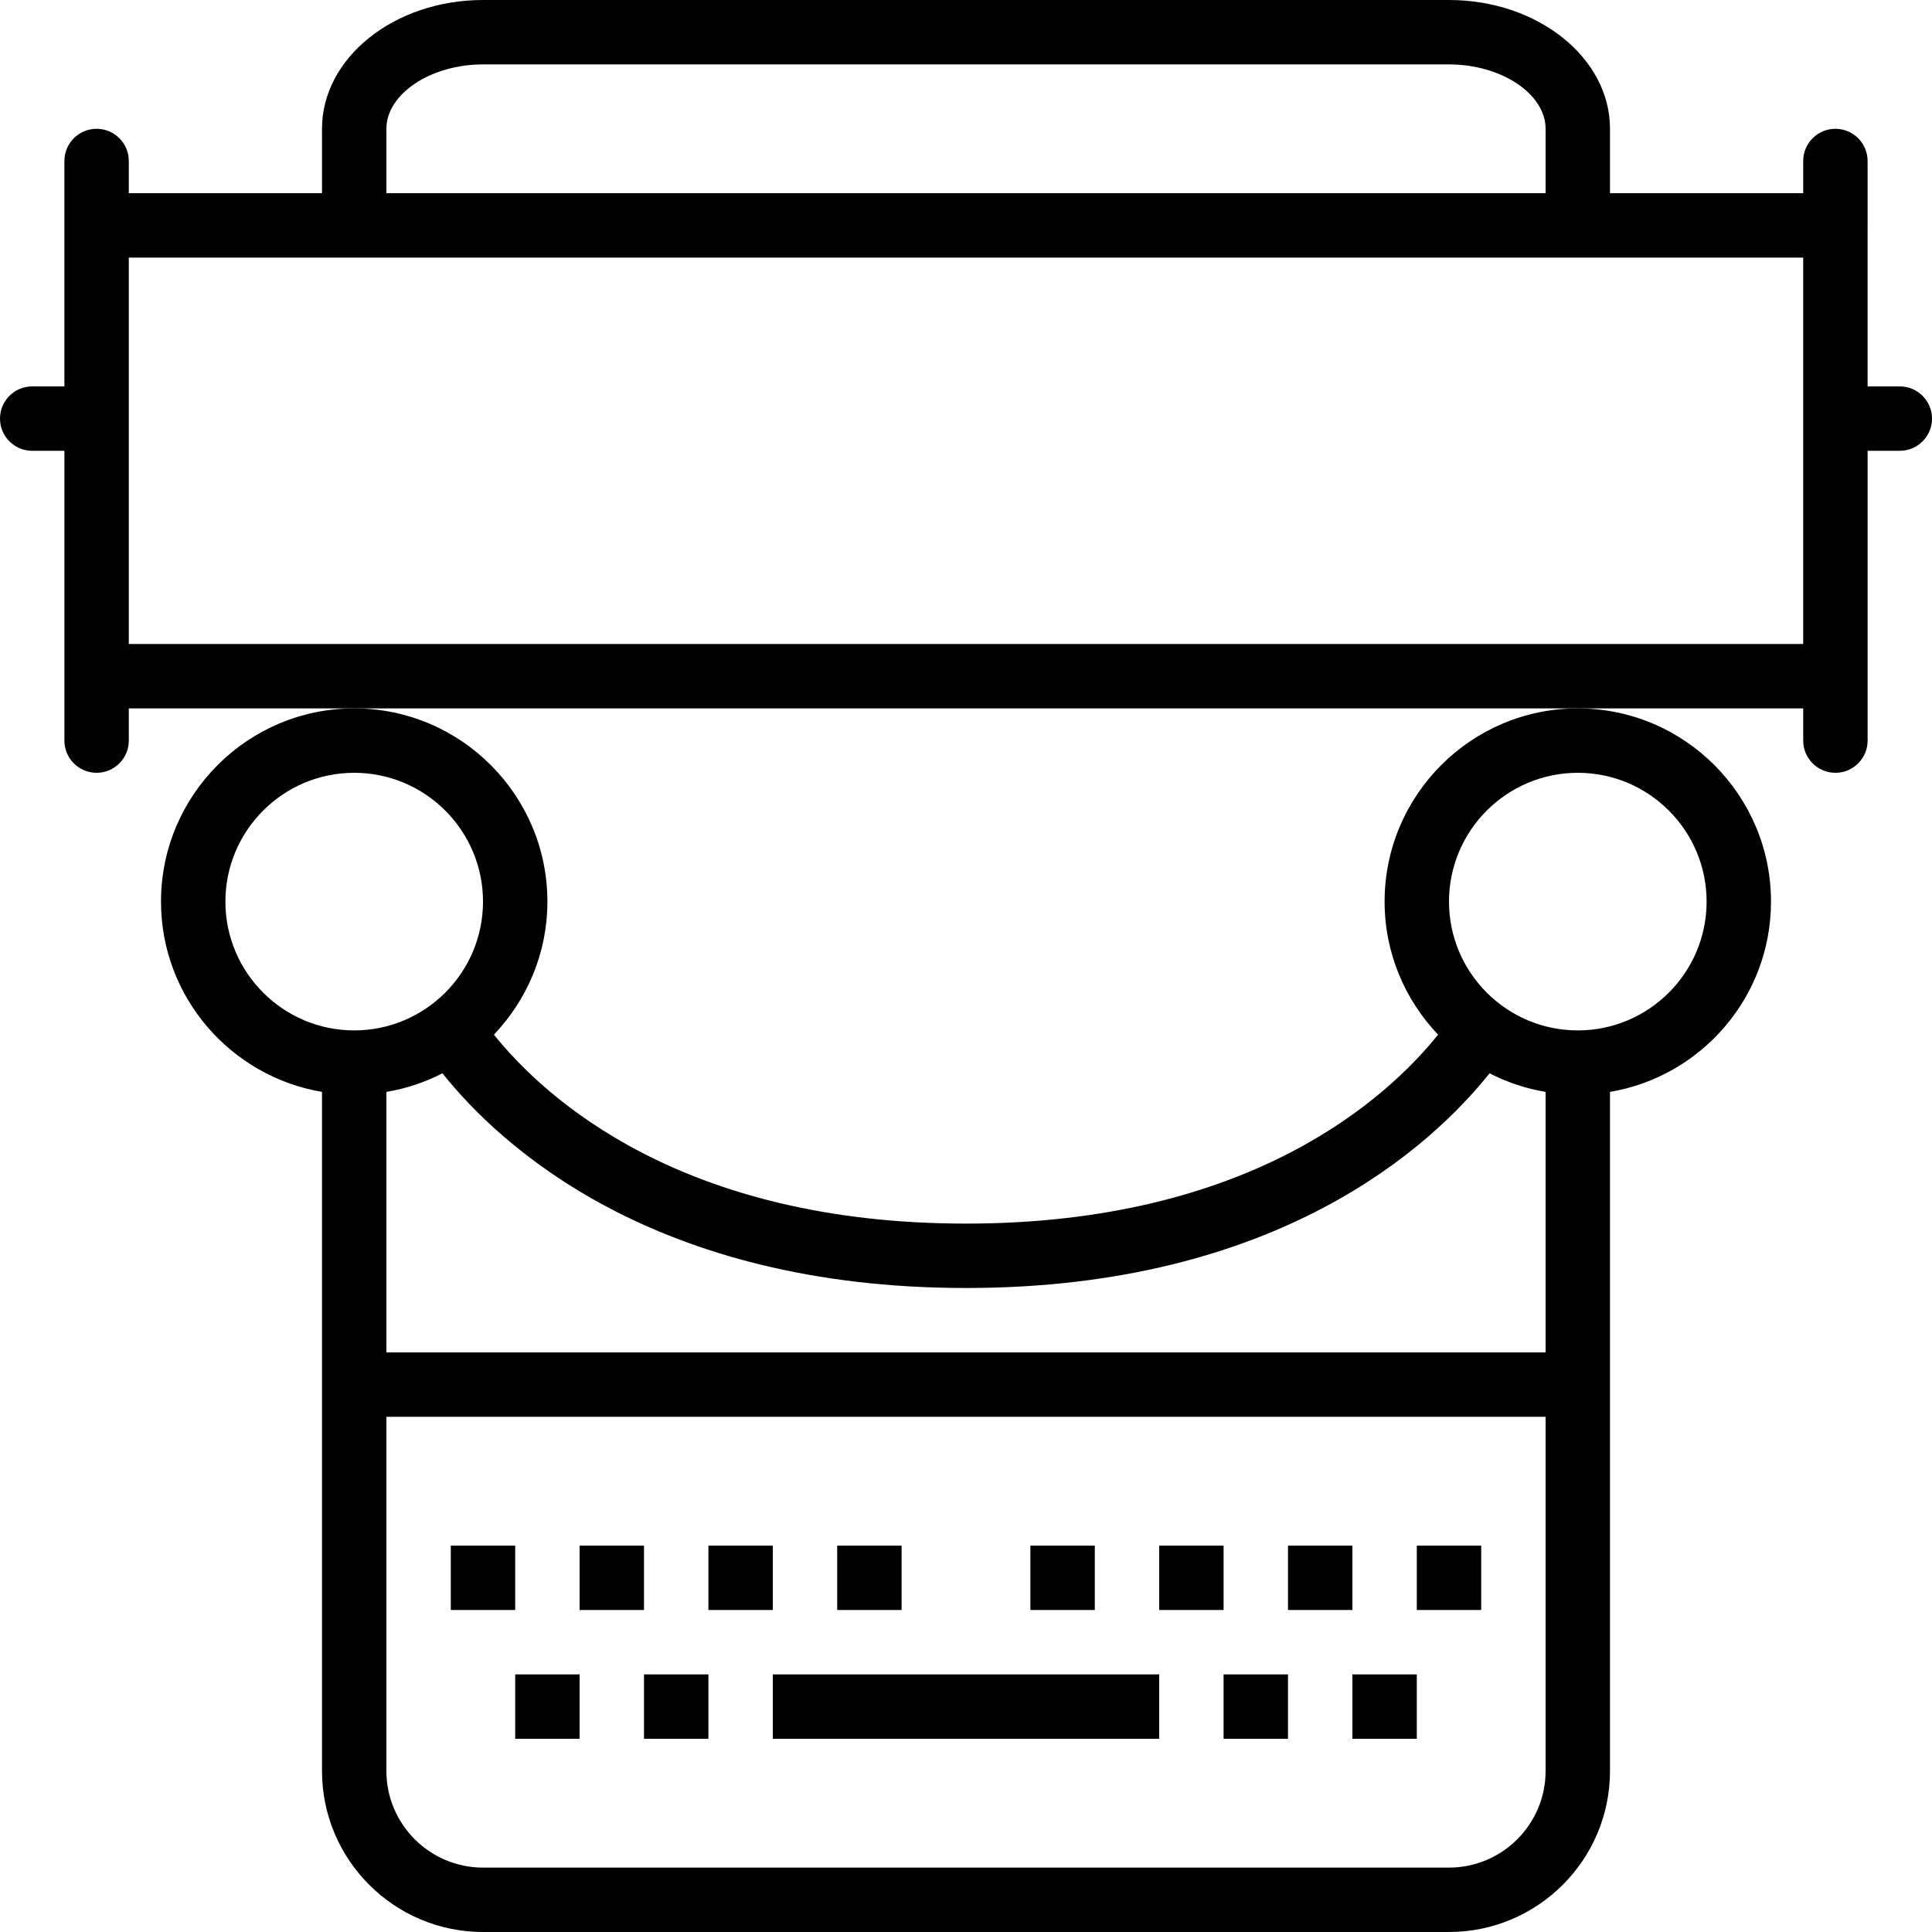 <?xml version="1.0" encoding="utf-8"?>
<!-- Generator: Adobe Illustrator 17.0.0, SVG Export Plug-In . SVG Version: 6.00 Build 0)  -->
<!DOCTYPE svg PUBLIC "-//W3C//DTD SVG 1.1//EN" "http://www.w3.org/Graphics/SVG/1.1/DTD/svg11.dtd">
<svg version="1.1" xmlns="http://www.w3.org/2000/svg" xmlns:xlink="http://www.w3.org/1999/xlink" x="0px" y="0px" width="60px"
	 height="60px" viewBox="0 0 60 60" enable-background="new 0 0 60 60" xml:space="preserve">
<g id="Layer_1">
	<g>
		<path fill="#010101" d="M59,12h-1V7V5c0-0.552-0.448-1-1-1s-1,0.448-1,1v1h-6V4c0-2.206-2.243-4-5-4H15c-2.757,0-5,1.794-5,4v2H4
			V5c0-0.552-0.448-1-1-1S2,4.448,2,5v2v5H1c-0.552,0-1,0.448-1,1s0.448,1,1,1h1v7v2c0,0.552,0.448,1,1,1s1-0.448,1-1v-1h7h38h7v1
			c0,0.552,0.448,1,1,1s1-0.448,1-1v-2v-7h1c0.552,0,1-0.448,1-1S59.552,12,59,12z M12,4c0-1.084,1.374-2,3-2h30
			c1.626,0,3,0.916,3,2v2H12V4z M4,20V8h52v12H4z"/>
		<rect x="14" y="48" fill="#010101" width="2" height="2"/>
		<rect x="18" y="48" fill="#010101" width="2" height="2"/>
		<rect x="22" y="48" fill="#010101" width="2" height="2"/>
		<rect x="26" y="48" fill="#010101" width="2" height="2"/>
		<rect x="32" y="48" fill="#010101" width="2" height="2"/>
		<rect x="36" y="48" fill="#010101" width="2" height="2"/>
		<rect x="40" y="48" fill="#010101" width="2" height="2"/>
		<rect x="44" y="48" fill="#010101" width="2" height="2"/>
		<rect x="16" y="52" fill="#010101" width="2" height="2"/>
		<rect x="20" y="52" fill="#010101" width="2" height="2"/>
		<rect x="24" y="52" fill="#010101" width="12" height="2"/>
		<rect x="38" y="52" fill="#010101" width="2" height="2"/>
		<rect x="42" y="52" fill="#010101" width="2" height="2"/>
		<path fill="#010101" d="M43,28c0,1.602,0.635,3.055,1.661,4.132C43.072,34.111,38.824,38,30,38s-13.072-3.889-14.661-5.868
			C16.365,31.055,17,29.602,17,28c0-3.309-2.691-6-6-6s-6,2.691-6,6c0,2.967,2.167,5.431,5,5.91V55c0,2.757,2.243,5,5,5h30
			c2.757,0,5-2.243,5-5V33.91c2.833-0.478,5-2.942,5-5.91c0-3.309-2.691-6-6-6S43,24.691,43,28z M30,40
			c9.704,0,14.468-4.422,16.26-6.668c0.538,0.278,1.123,0.474,1.74,0.578V42H12v-8.09c0.617-0.104,1.202-0.3,1.74-0.578
			C15.532,35.578,20.296,40,30,40z M7,28c0-2.206,1.794-4,4-4s4,1.794,4,4c0,2.206-1.794,4-4,4S7,30.206,7,28z M45,58H15
			c-1.654,0-3-1.346-3-3V44h36v11C48,56.654,46.654,58,45,58z M49,24c2.206,0,4,1.794,4,4c0,2.206-1.794,4-4,4c-2.206,0-4-1.794-4-4
			C45,25.794,46.794,24,49,24z"/>
	</g>
</g>
<g id="nyt_x5F_exporter_x5F_info" display="none">
</g>
</svg>
